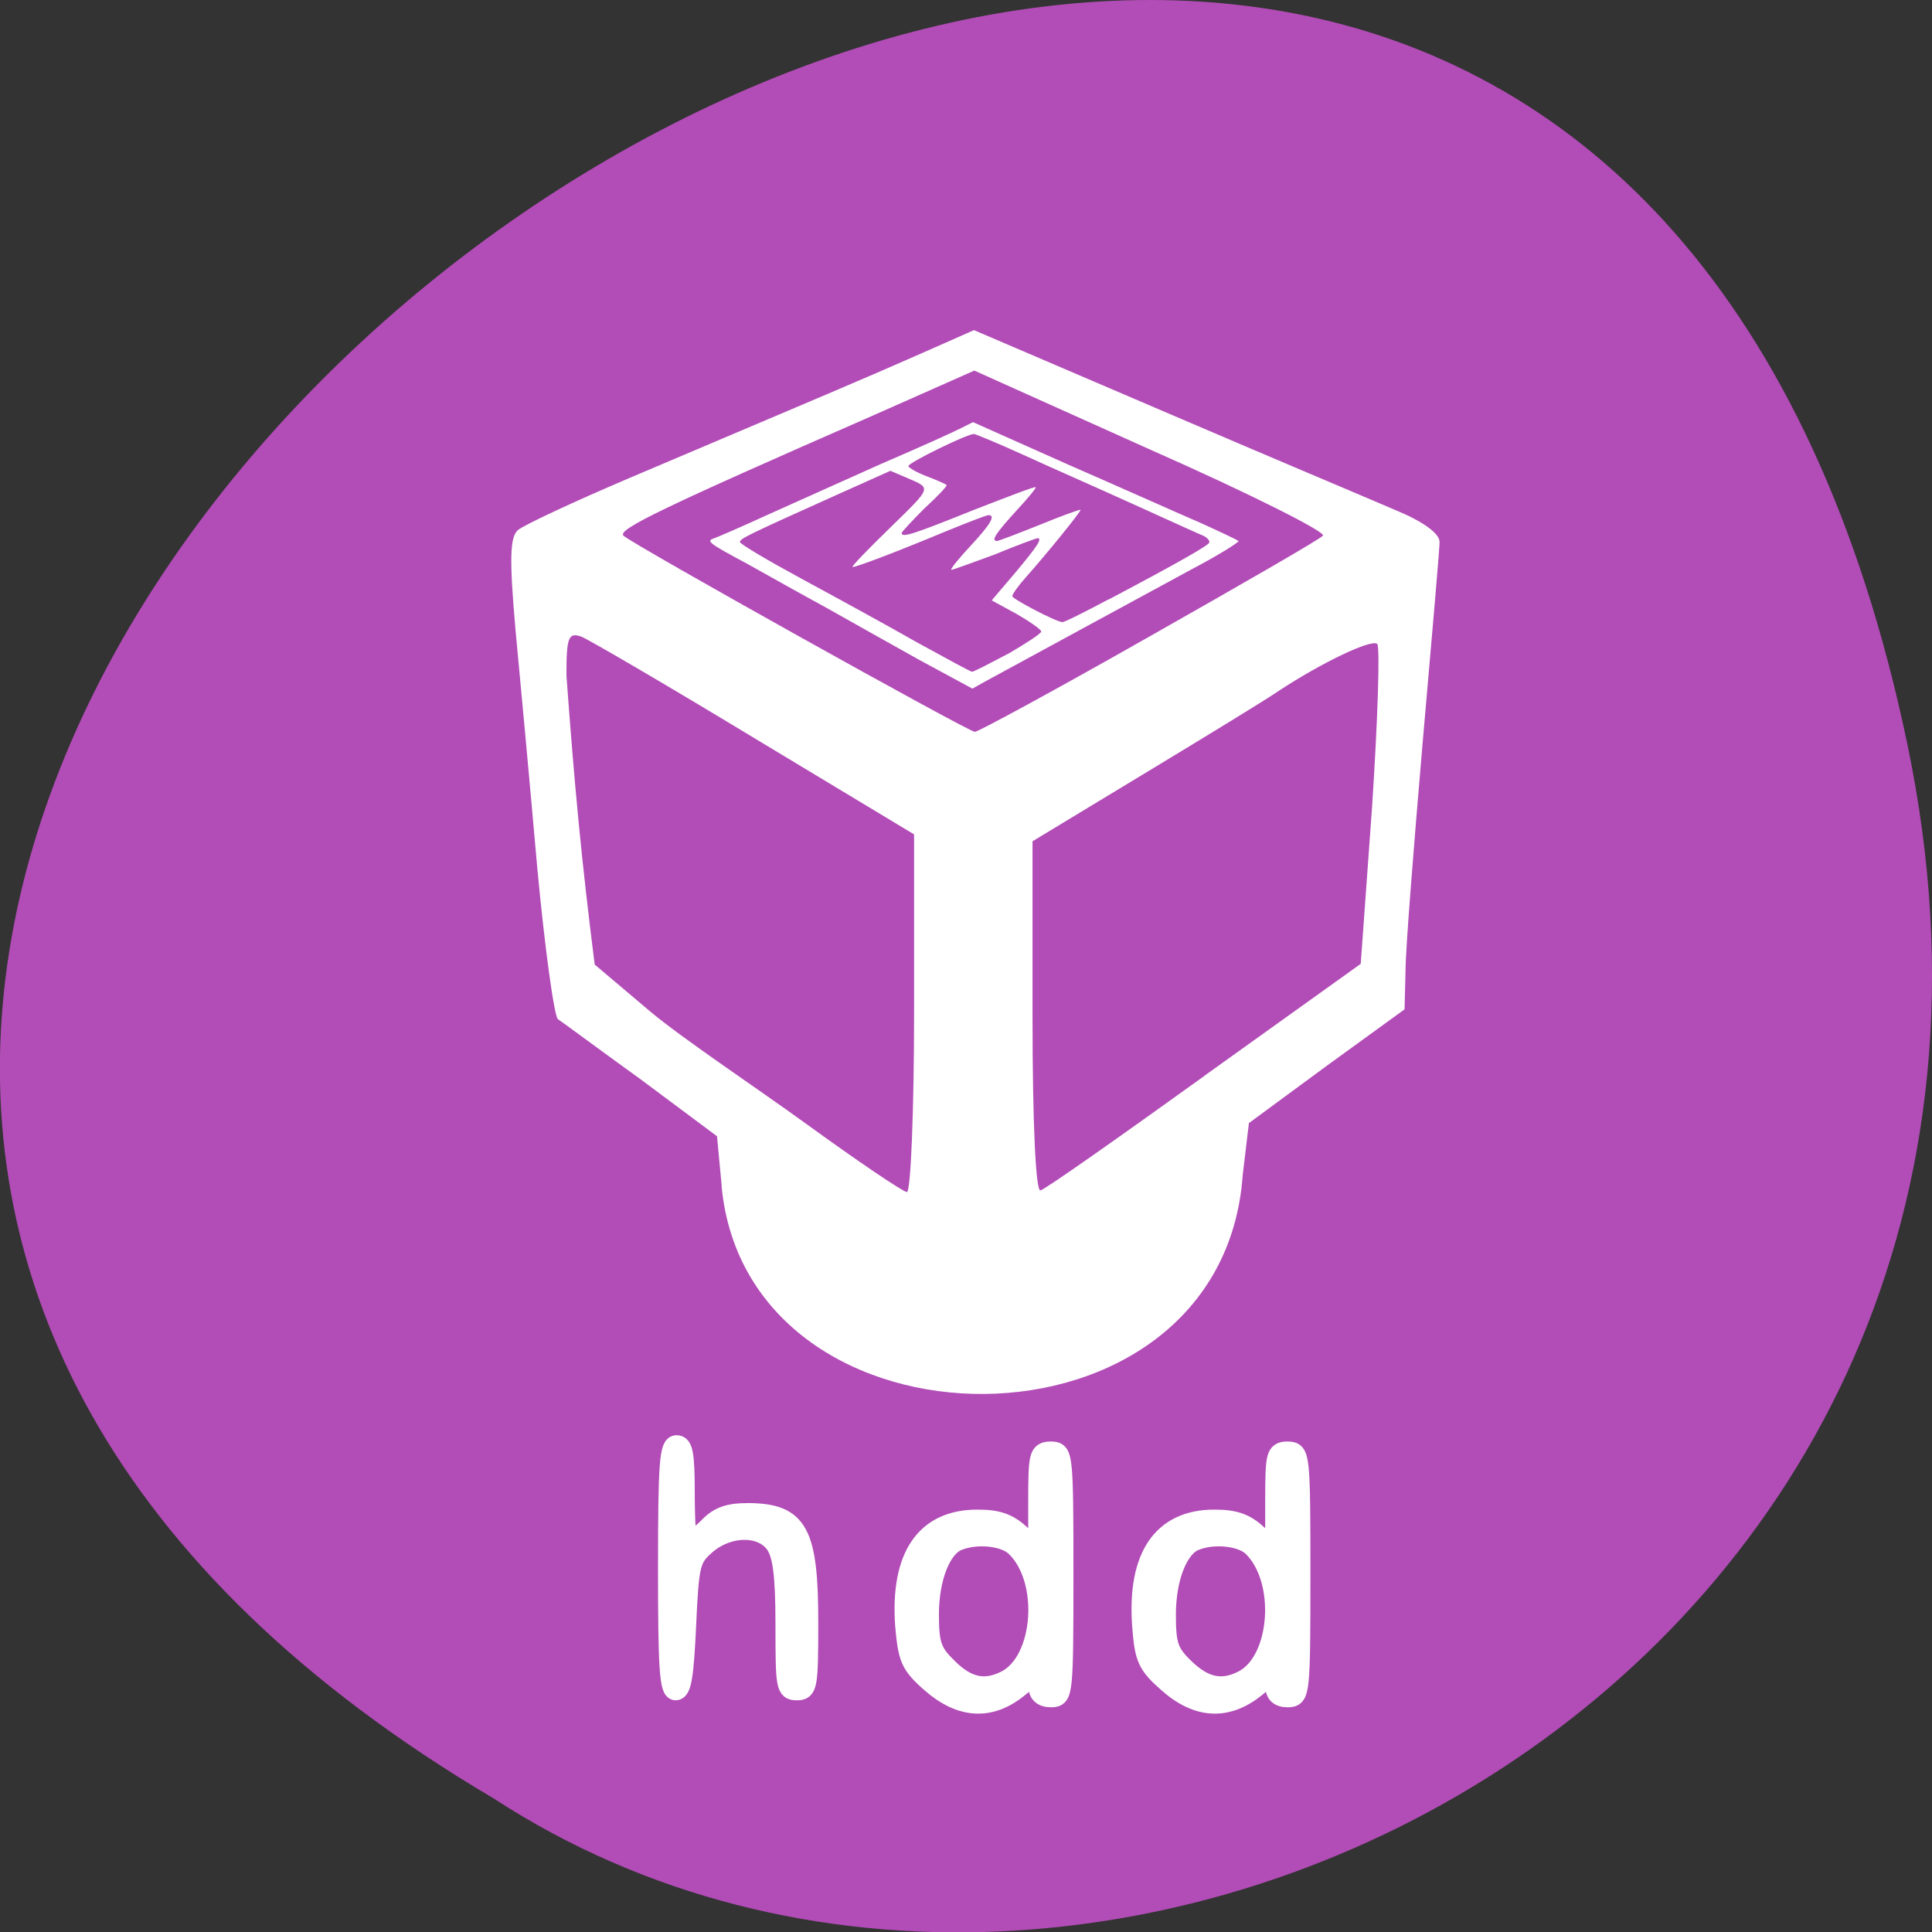 <svg xmlns="http://www.w3.org/2000/svg" viewBox="0 0 16 16"><rect x="0" y="0" width="16" height="16" fill="#333333" stroke="none"/><path d="m 15.797 6.168 c -3.125 -14.992 -24.617 1.102 -11.707 8.727 c 5.02 3.27 13.313 -1.012 11.707 -8.727" fill="#b24cb7"/><g fill="#fff"><path d="m 5.977 9.824 l -0.039 -0.414 l -0.629 -0.469 c -0.352 -0.254 -0.656 -0.48 -0.688 -0.5 c -0.031 -0.02 -0.109 -0.586 -0.172 -1.258 c -0.059 -0.672 -0.141 -1.559 -0.18 -1.969 c -0.051 -0.578 -0.047 -0.766 0.02 -0.824 c 0.051 -0.043 0.469 -0.238 0.93 -0.434 c 1.566 -0.664 1.965 -0.832 2.406 -1.027 l 0.441 -0.195 l 1.559 0.668 c 0.855 0.367 1.727 0.734 1.926 0.82 c 0.23 0.094 0.371 0.195 0.371 0.266 c 0 0.059 -0.066 0.813 -0.141 1.672 c -0.074 0.863 -0.141 1.707 -0.141 1.879 l -0.008 0.32 l -0.641 0.465 l -0.648 0.477 l -0.051 0.426 c -0.168 2.418 -4.098 2.395 -4.316 0.098 m 1.594 -1.438 v -1.477 l -1.316 -0.793 c -0.723 -0.438 -1.371 -0.816 -1.438 -0.844 c -0.109 -0.039 -0.125 0.004 -0.125 0.32 c 0.066 0.906 0.125 1.535 0.234 2.395 l 0.453 0.383 c 0.273 0.23 0.875 0.629 1.301 0.938 c 0.426 0.309 0.801 0.563 0.832 0.563 c 0.031 0 0.059 -0.668 0.059 -1.484 m 2.406 0.52 l 1.293 -0.926 l 0.094 -1.301 c 0.047 -0.715 0.066 -1.32 0.043 -1.348 c -0.047 -0.043 -0.457 0.152 -0.82 0.391 c -0.094 0.066 -0.594 0.371 -1.105 0.68 l -0.93 0.563 v 1.457 c 0 0.887 0.027 1.449 0.066 1.434 c 0.039 -0.008 0.648 -0.438 1.359 -0.949 m -0.465 -3.633 c 0.766 -0.434 1.418 -0.809 1.445 -0.84 c 0.031 -0.027 -0.605 -0.348 -1.418 -0.707 l -1.469 -0.66 l -0.828 0.367 c -1.766 0.773 -2.129 0.949 -2.078 1 c 0.078 0.074 2.852 1.621 2.91 1.625 c 0.027 0 0.676 -0.352 1.438 -0.785"/><path d="m 7.613 5.465 c -0.238 -0.133 -0.586 -0.328 -0.766 -0.43 c -0.188 -0.102 -0.488 -0.27 -0.668 -0.371 c -0.309 -0.164 -0.328 -0.184 -0.273 -0.203 c 0.035 -0.012 0.234 -0.098 0.445 -0.195 c 0.211 -0.094 0.637 -0.285 0.941 -0.422 c 0.309 -0.133 0.605 -0.266 0.664 -0.297 l 0.102 -0.051 l 0.789 0.352 c 0.438 0.191 0.926 0.41 1.09 0.48 c 0.164 0.074 0.305 0.141 0.32 0.152 c 0.008 0.008 -0.164 0.117 -0.387 0.234 c -0.387 0.211 -1.512 0.82 -1.719 0.934 l -0.098 0.055 m 0.297 -0.289 c 0.148 -0.086 0.273 -0.168 0.273 -0.184 c 0 -0.016 -0.094 -0.082 -0.203 -0.145 l -0.207 -0.113 l 0.199 -0.234 c 0.18 -0.215 0.223 -0.281 0.18 -0.281 c -0.008 0 -0.172 0.059 -0.359 0.137 c -0.191 0.07 -0.352 0.129 -0.355 0.125 c -0.008 -0.008 0.066 -0.098 0.16 -0.199 c 0.164 -0.176 0.211 -0.254 0.148 -0.254 c -0.016 0 -0.168 0.059 -0.34 0.129 c -0.441 0.184 -0.754 0.301 -0.785 0.301 c -0.016 0 0.121 -0.141 0.305 -0.32 c 0.359 -0.352 0.352 -0.328 0.137 -0.422 l -0.129 -0.055 l -0.453 0.203 c -0.738 0.332 -0.793 0.359 -0.793 0.387 c 0 0.016 0.23 0.152 0.512 0.305 c 0.281 0.152 0.711 0.387 0.949 0.523 c 0.242 0.133 0.449 0.246 0.461 0.246 c 0.016 0 0.148 -0.07 0.297 -0.148 m 0.832 -0.449 c 0.598 -0.316 0.828 -0.449 0.836 -0.473 c 0.004 -0.016 -0.016 -0.039 -0.047 -0.055 c -0.031 -0.012 -0.297 -0.133 -0.59 -0.266 c -0.293 -0.133 -0.703 -0.313 -0.914 -0.41 c -0.207 -0.094 -0.387 -0.168 -0.398 -0.168 c -0.059 0 -0.551 0.242 -0.543 0.266 c 0.004 0.016 0.074 0.055 0.156 0.086 c 0.082 0.031 0.152 0.063 0.16 0.07 c 0.008 0.008 -0.074 0.094 -0.184 0.195 c -0.102 0.102 -0.188 0.195 -0.188 0.203 c 0 0.043 0.102 0.008 0.59 -0.188 c 0.281 -0.109 0.512 -0.199 0.52 -0.191 c 0.008 0.004 -0.07 0.098 -0.164 0.199 c -0.16 0.176 -0.211 0.246 -0.156 0.246 c 0.012 0 0.168 -0.059 0.352 -0.133 c 0.18 -0.074 0.332 -0.129 0.34 -0.125 c 0.008 0.008 -0.285 0.371 -0.457 0.563 c -0.059 0.066 -0.109 0.137 -0.109 0.152 c 0 0.023 0.359 0.211 0.414 0.215 c 0.012 0.004 0.184 -0.082 0.383 -0.188"/><g stroke="#fff"><path d="m 89.13 209.38 c 0 -14.06 0.188 -16.438 1.25 -16.438 c 0.938 0 1.188 1.25 1.188 6.563 c 0 3.625 0.188 6.563 0.375 6.563 c 0.25 0 1.313 -0.875 2.5 -2 c 1.5 -1.625 2.875 -2.063 5.563 -2.063 c 6.688 0.063 8.06 2.625 8.06 14.75 c 0 8.563 -0.125 9.125 -1.625 9.125 c -1.563 0 -1.625 -0.563 -1.625 -8.875 c 0 -6.688 -0.375 -9.313 -1.313 -10.688 c -1.75 -2.5 -6.125 -2.5 -9.125 0.063 c -2.063 1.813 -2.25 2.375 -2.625 10.688 c -0.313 6.75 -0.625 8.813 -1.5 8.813 c -0.938 0 -1.125 -3.063 -1.125 -16.5" transform="scale(0.062)" stroke-width="2.471"/><g stroke-width="10.09" transform="matrix(0.016 0 0 0.015 1.741 1.833)"><path d="m 373.13 807.31 c -10.809 -10.111 -12.07 -13.741 -13.574 -32.15 c -2.514 -38.11 10.557 -58.853 37.454 -58.853 c 10.809 0 16.09 2.074 22.874 8.815 l 8.546 9.334 v -28 c 0 -25.408 0.503 -27.741 6.787 -27.741 c 6.284 0 6.536 2.333 6.536 68.19 c 0 66.11 -0.251 68.45 -6.536 68.45 c -4.525 0 -6.787 -2.333 -6.787 -7.259 c 0 -6.741 -0.251 -6.741 -10.05 1.815 c -14.579 12.704 -29.661 11.926 -45.25 -2.593 m 38.962 -2.333 c 19.355 -10.63 22.372 -54.964 4.776 -72.853 c -5.53 -5.704 -19.607 -7.519 -29.661 -3.37 c -8.798 3.37 -15.08 20.223 -15.08 40.445 c 0 16.852 1.508 20.741 9.803 29.3 c 10.05 10.63 19.355 12.445 30.16 6.482"/><path d="m 495.79 807.31 c -10.809 -10.111 -12.317 -13.741 -13.574 -32.15 c -2.514 -38.11 10.557 -58.853 37.454 -58.853 c 10.809 0 16.09 2.074 22.874 8.815 l 8.546 9.334 v -28 c 0 -25.408 0.503 -27.741 6.536 -27.741 c 6.536 0 6.787 2.333 6.787 68.19 c 0 66.11 -0.251 68.45 -6.787 68.45 c -4.525 0 -6.536 -2.333 -6.536 -7.259 c 0 -6.741 -0.503 -6.741 -10.05 1.815 c -14.831 12.704 -29.913 11.926 -45.25 -2.593 m 38.962 -2.333 c 19.355 -10.63 22.12 -54.964 4.776 -72.853 c -5.53 -5.704 -19.858 -7.519 -29.661 -3.37 c -8.798 3.37 -15.08 20.223 -15.08 40.445 c 0 16.852 1.257 20.741 9.552 29.3 c 10.306 10.63 19.607 12.445 30.415 6.482"/></g></g></g></svg>
